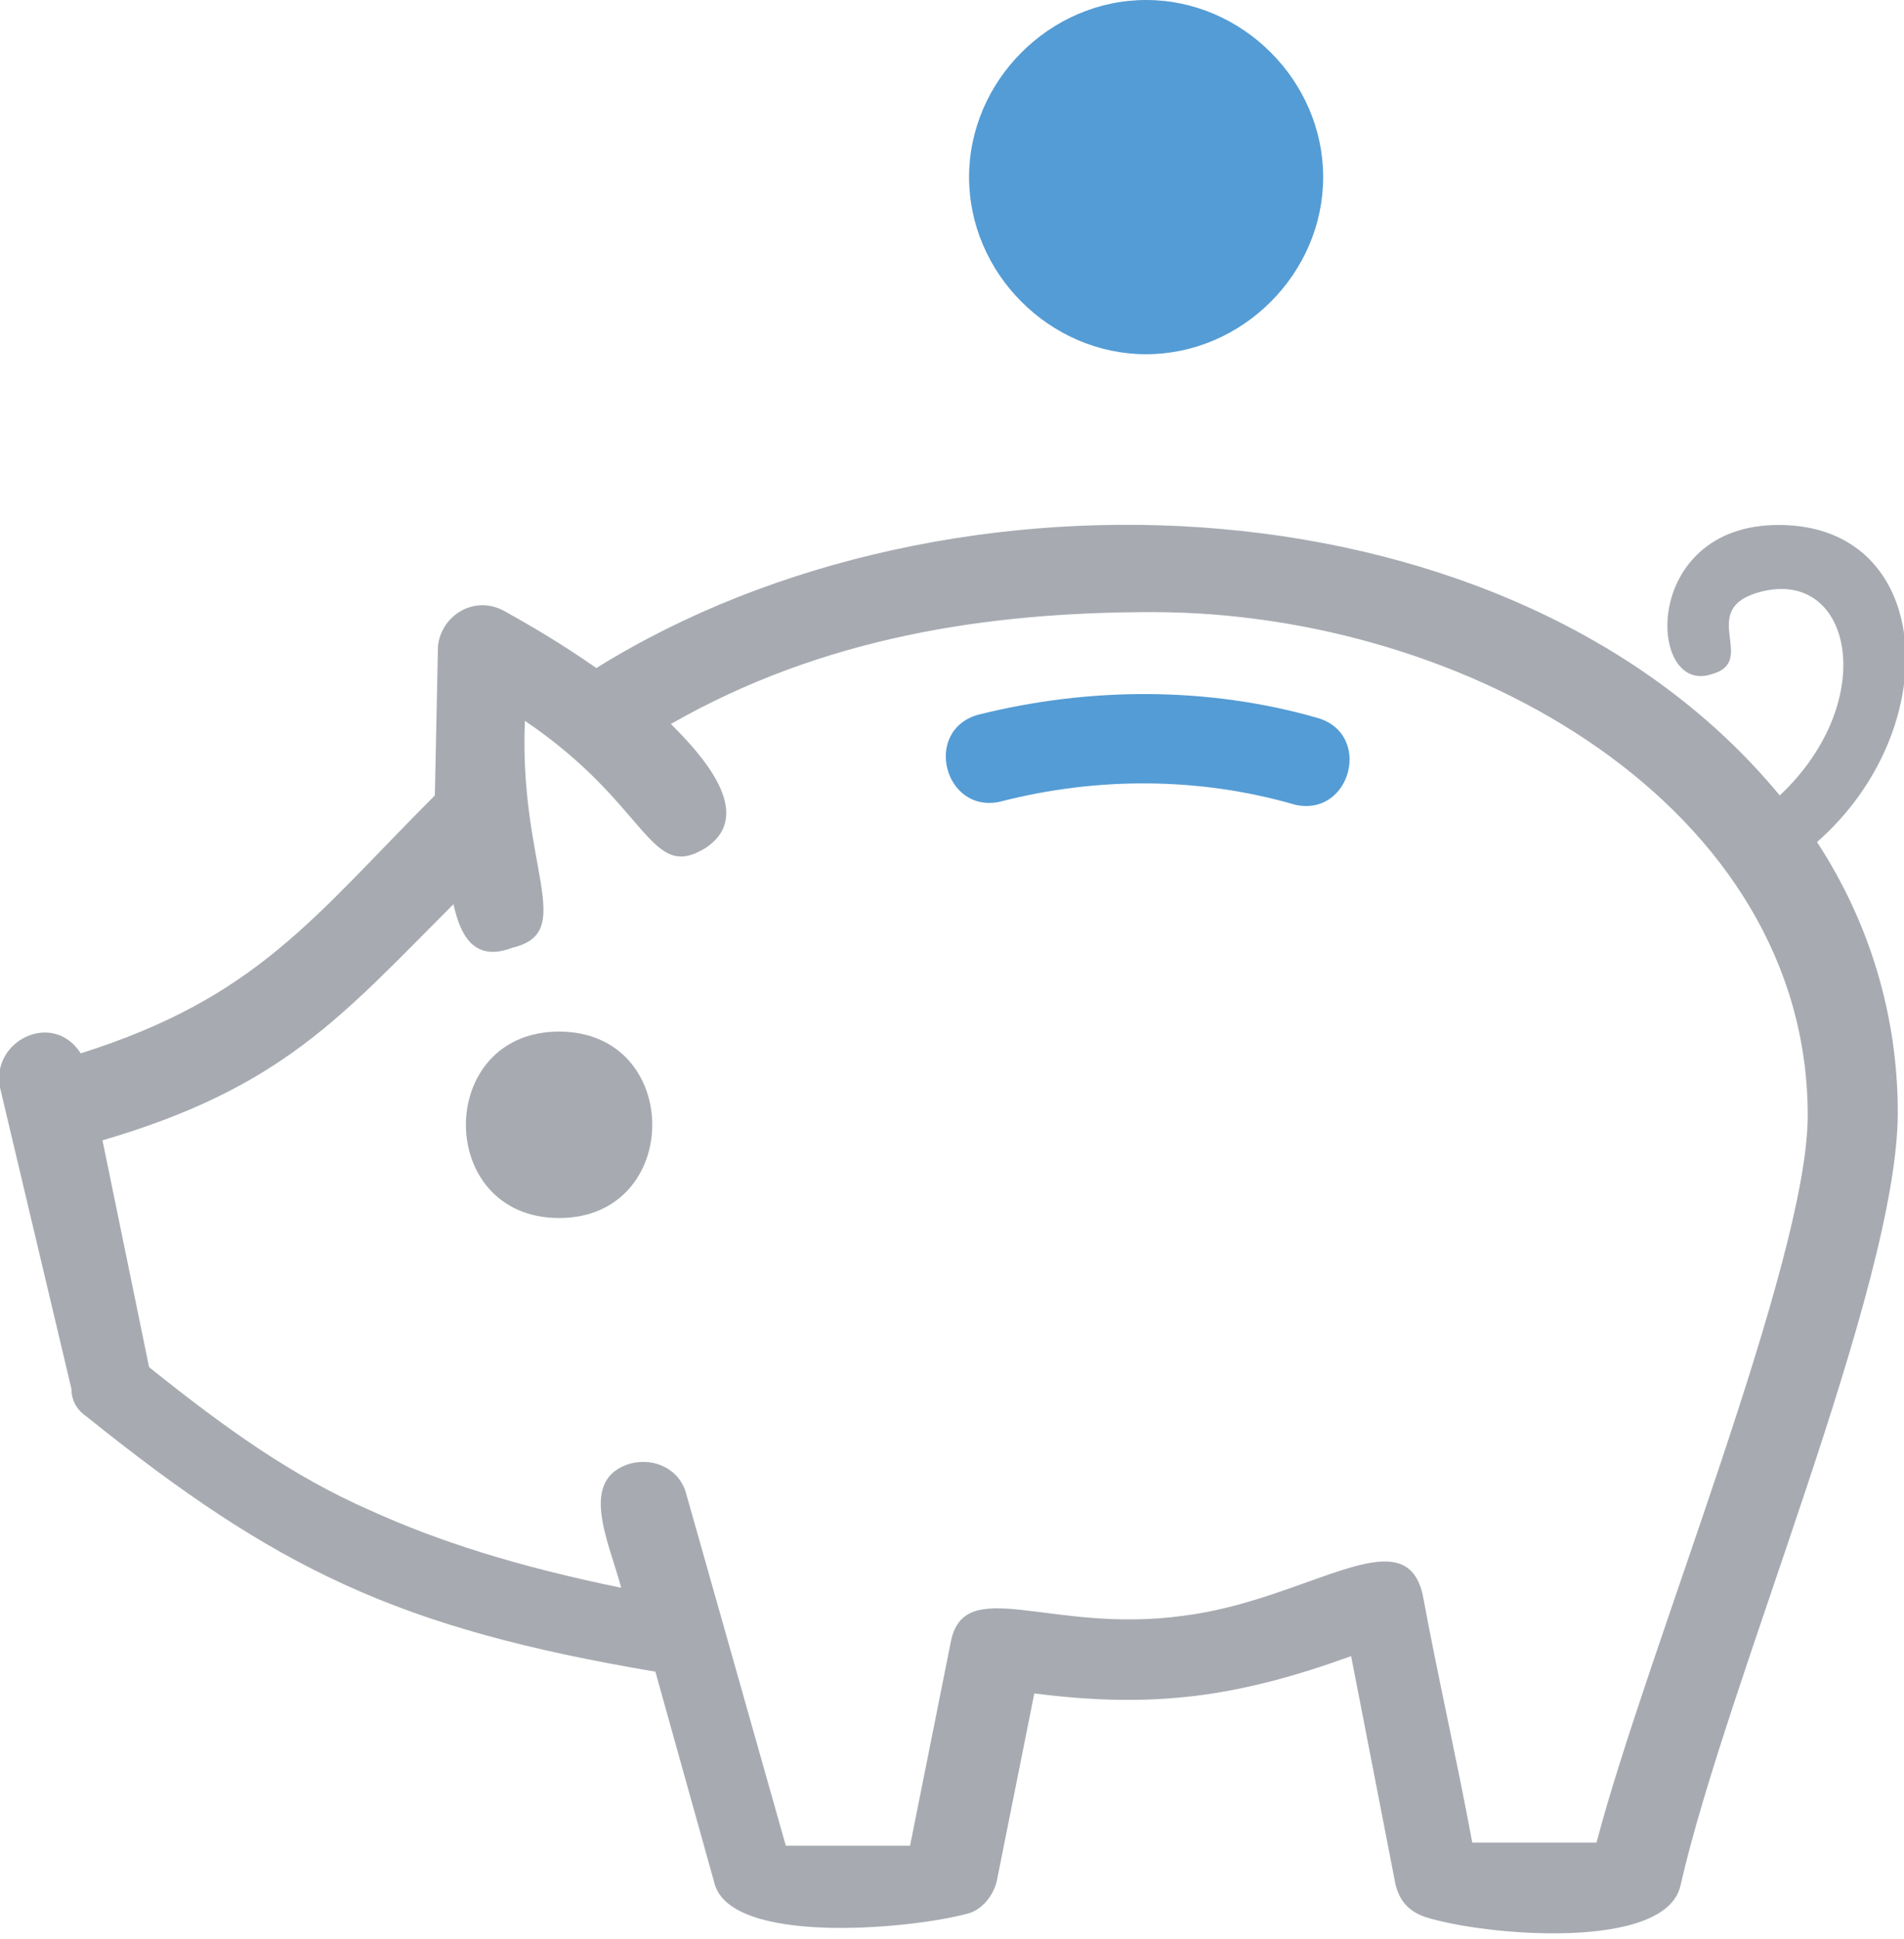 <?xml version="1.0" encoding="utf-8"?>
<!-- Generator: Adobe Illustrator 17.1.0, SVG Export Plug-In . SVG Version: 6.00 Build 0)  -->
<!DOCTYPE svg PUBLIC "-//W3C//DTD SVG 1.1//EN" "http://www.w3.org/Graphics/SVG/1.1/DTD/svg11.dtd">
<svg version="1.1" id="Layer_1" xmlns="http://www.w3.org/2000/svg" xmlns:xlink="http://www.w3.org/1999/xlink" x="0px" y="0px"
	 viewBox="0 0 61.3 62.4" enable-background="new 0 0 61.3 62.4" xml:space="preserve">
<path fill-rule="evenodd" clip-rule="evenodd" fill="#A7ABB1" d="M57.3,25.6c3.3-3.1,2.3-7.5-0.8-6.5c-1.8,0.6,0.1,2.2-1.4,2.6
	c-2.1,0.7-2.3-5,2.4-4.8c4.8,0.2,5.1,6.6,1,10.2c1.7,2.6,2.6,5.6,2.6,8.7c0,5.6-5.5,18.3-7,24.9c-0.5,2.1-6.3,1.6-8.2,1
	c-0.6-0.2-0.9-0.6-1-1.2l-1.4-7.2c-3.6,1.3-6.3,1.7-10.2,1.2l-1.2,6c-0.1,0.5-0.5,1-1,1.1l0,0c-1.9,0.5-7.6,1-8.1-1l0,0l-1.9-6.8
	c-8.3-1.4-12.2-3.3-18.3-8.2c-0.3-0.2-0.5-0.5-0.5-0.9L0,35c-0.3-1.5,1.7-2.5,2.6-1.1c5.7-1.8,7.5-4.4,11.4-8.3l0.1-4.8
	c0.1-1,1.2-1.7,2.2-1.1c0.9,0.5,1.9,1.1,2.9,1.8C30.6,14.4,48.8,15.3,57.3,25.6L57.3,25.6z M18,33.2c4,0,4,6,0,6
	C14,39.2,14,33.2,18,33.2L18,33.2z M14.6,29.1C11,32.7,9.1,35,3.3,36.7L4.8,44c2.5,2,4.6,3.5,7.1,4.6c2.2,1,4.7,1.8,8.1,2.5
	c-0.4-1.5-1.4-3.5,0.3-4c0.8-0.2,1.6,0.2,1.8,1l3.2,11.3l4,0l1.3-6.5c0.4-2.3,3.2-0.3,7.5-0.9c4-0.5,7.1-3.2,7.7-0.7
	c0.5,2.7,1.1,5.3,1.6,8l4,0c1.6-6.1,6.8-18.7,6.8-23.4c0-9.9-10.9-16.2-21.1-16.2c-5.3,0-10.6,0.8-15.5,3.6c0.9,0.9,2.8,2.9,1.1,4
	c-1.8,1.1-1.8-1.4-5.8-4.1c-0.2,4.7,1.7,6.8-0.4,7.3C15.2,31,14.8,30,14.6,29.1L14.6,29.1z M52.9,61.9c-0.2,0-0.4,0-0.6,0L52.9,61.9
	L52.9,61.9z"/>
<path fill-rule="evenodd" clip-rule="evenodd" fill="#549CD5" d="M36.9,0c3.1,0,5.7,2.6,5.7,5.7c0,3.1-2.6,5.7-5.7,5.7
	c-3.1,0-5.7-2.6-5.7-5.7C31.2,2.6,33.8,0,36.9,0L36.9,0z M32.2,25.8c-1.8,0.4-2.5-2.3-0.7-2.8c3.6-0.9,7.4-0.9,10.9,0.1
	c1.8,0.5,1.1,3.2-0.7,2.8C38.6,25,35.3,25,32.2,25.8L32.2,25.8z M52.9,61.9c-0.2,0-0.4,0-0.6,0L52.9,61.9L52.9,61.9z"/>
</svg>
